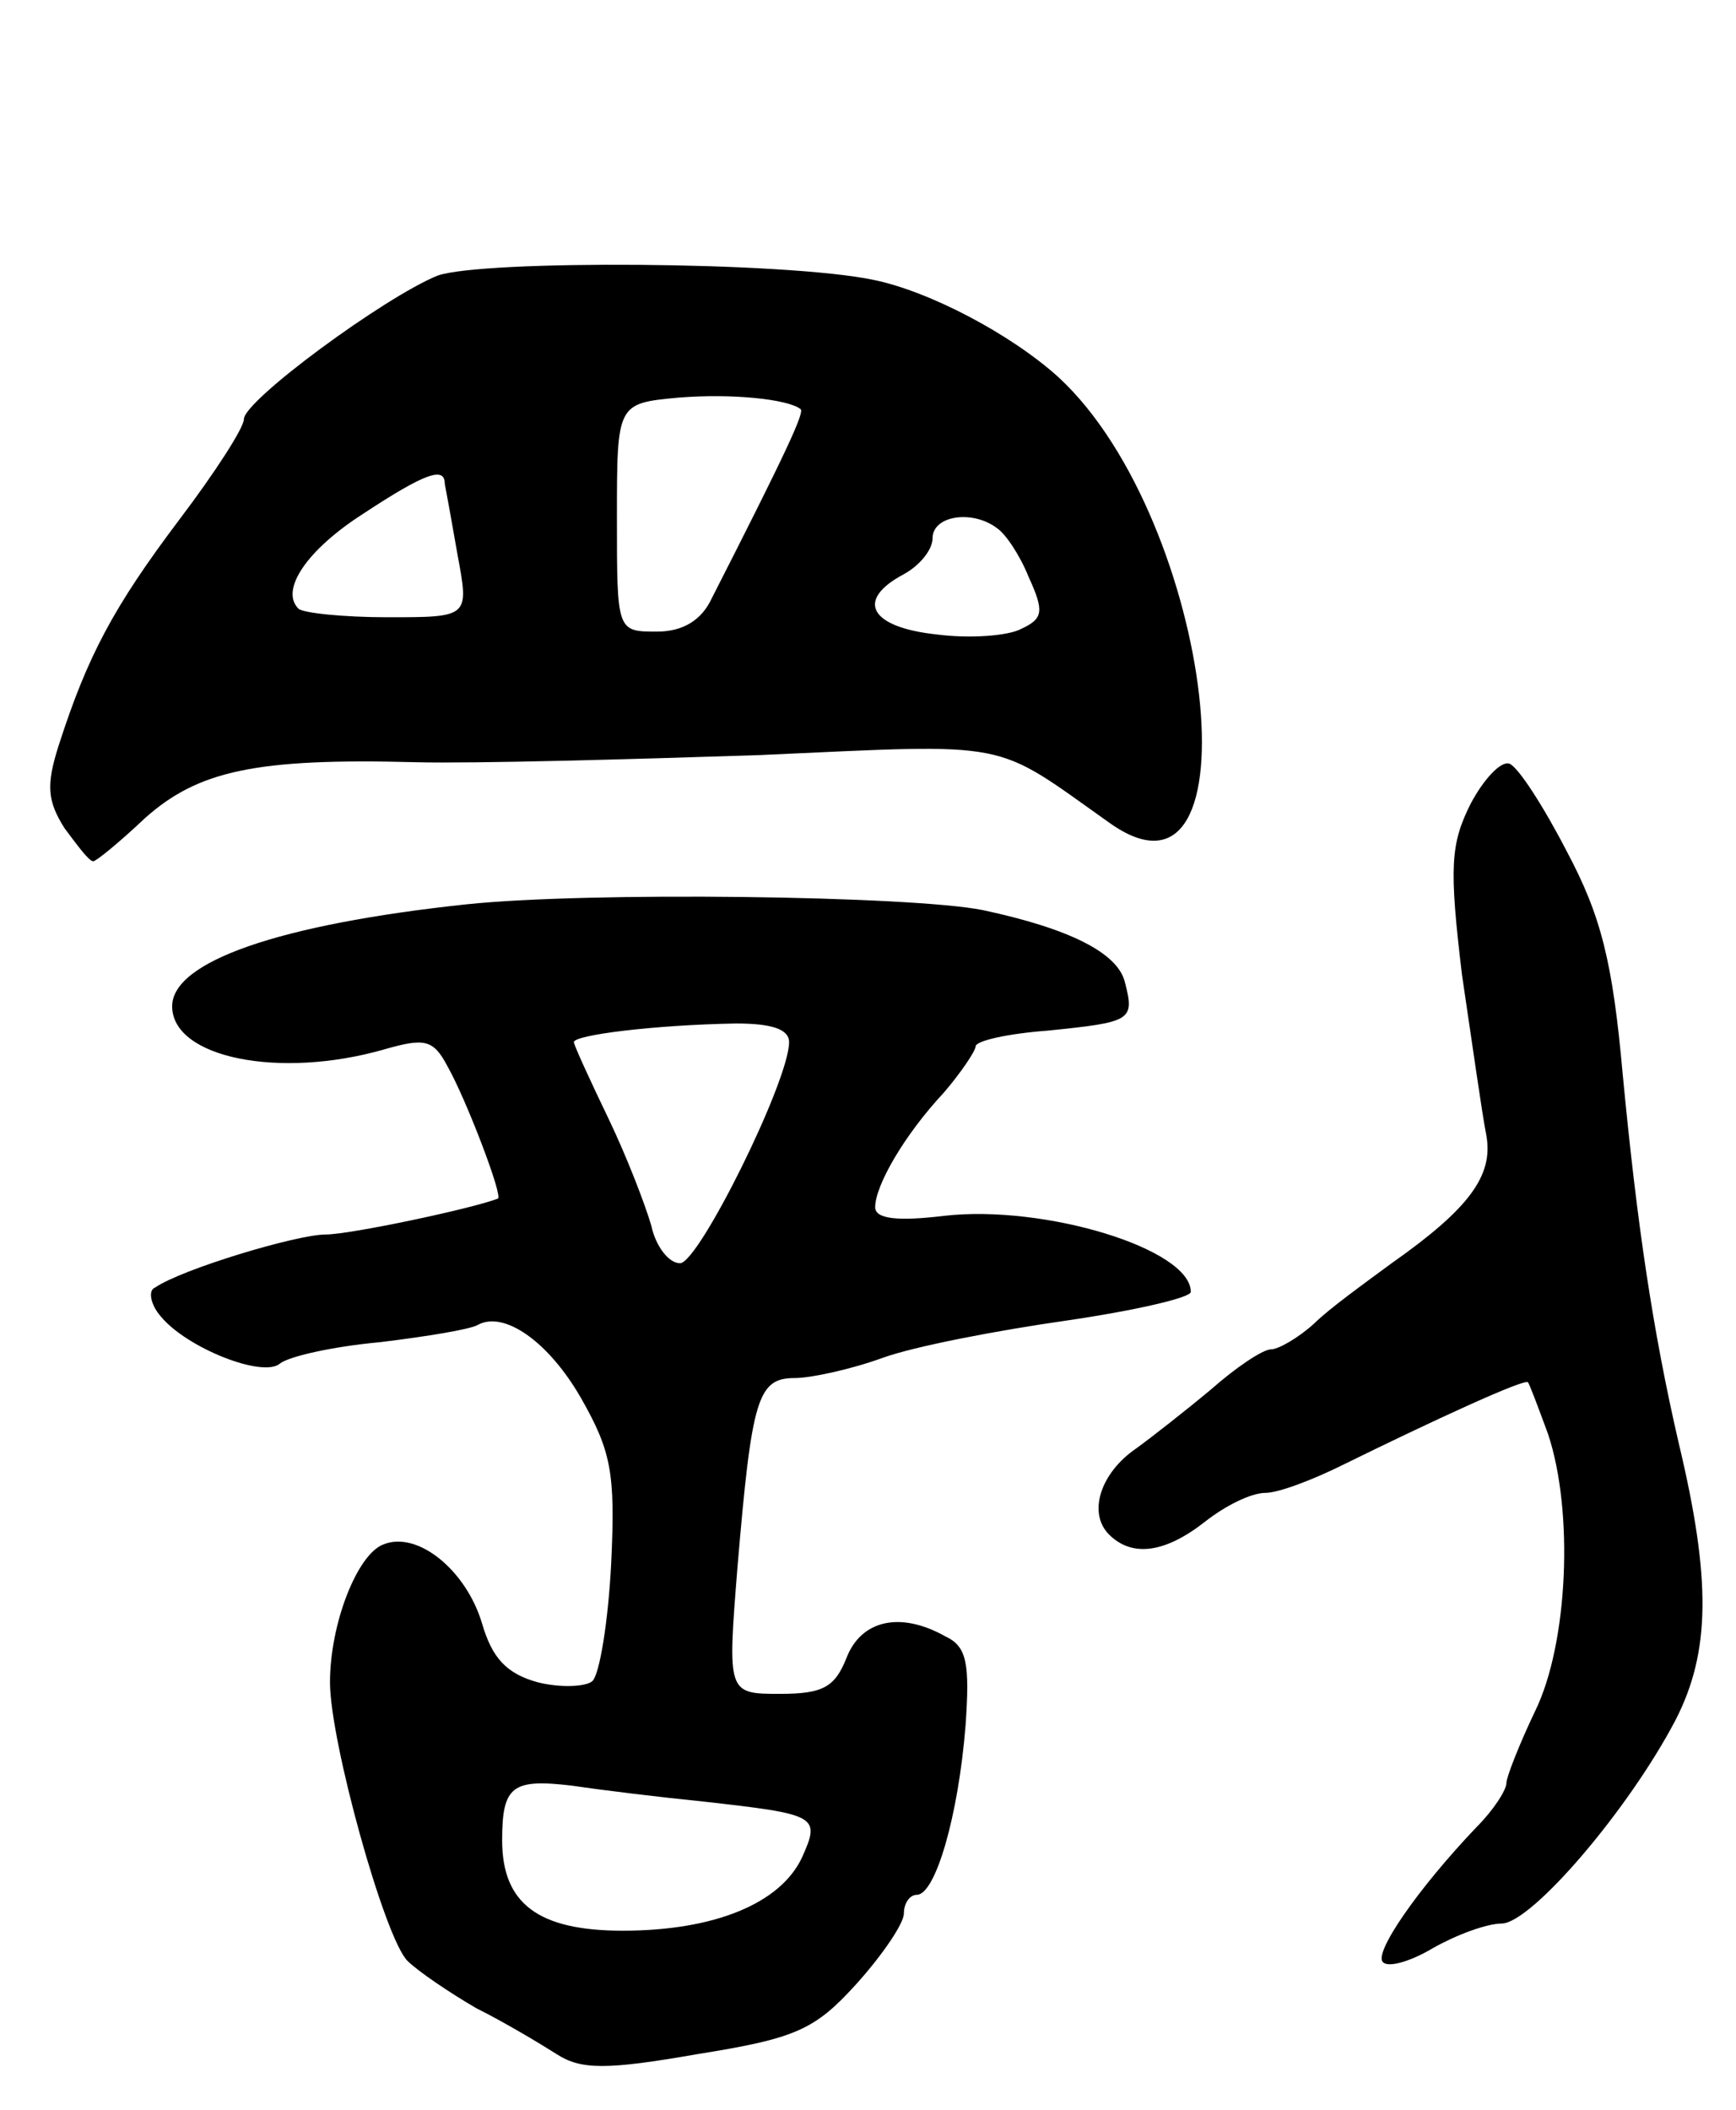 <svg version="1.0" xmlns="http://www.w3.org/2000/svg"
 width="121pt" height="147pt" viewBox="0 0 121 147"
 preserveAspectRatio="xMidYMid meet">
<g transform="translate(0,147) scale(0.1,-0.1)"
fill="#000000" stroke="none">
<path d="M305 1278 c-37 -15 -135 -87 -135 -100 0 -6 -20 -37 -45 -70 -46 -61
-64 -95 -84 -157 -9 -28 -8 -39 4 -58 9 -12 17 -23 20 -23 2 0 18 13 36 30 37
33 77 42 189 39 41 -1 149 2 240 5 178 8 161 11 243 -47 106 -76 73 210 -35
310 -33 30 -90 60 -129 68 -62 13 -273 14 -304 3z m253 -93 c3 -2 -10 -30 -62
-132 -7 -15 -20 -23 -38 -23 -28 0 -28 0 -28 79 0 80 0 80 43 84 37 3 76 -1
85 -8z m-248 -52 c1 -5 5 -27 9 -50 8 -43 8 -43 -49 -43 -31 0 -59 3 -62 6
-13 13 6 41 45 66 44 29 57 33 57 21z m385 -31 c6 -4 16 -19 22 -34 11 -24 10
-29 -5 -36 -9 -5 -36 -7 -59 -4 -47 5 -57 24 -23 42 11 6 20 17 20 25 0 16 28
20 45 7z"/>
<path d="M1025 910 c-14 -28 -15 -44 -6 -119 7 -47 14 -97 17 -112 5 -28 -12
-51 -66 -89 -19 -14 -44 -32 -54 -42 -11 -10 -25 -18 -30 -18 -6 0 -25 -13
-42 -28 -18 -15 -41 -33 -52 -41 -25 -17 -34 -45 -19 -60 16 -16 39 -13 67 9
14 11 32 20 42 20 9 0 33 9 55 20 61 30 126 60 128 57 1 -1 7 -17 14 -36 18
-54 14 -146 -9 -193 -11 -23 -20 -46 -20 -50 0 -5 -9 -19 -21 -31 -41 -43 -72
-88 -65 -94 4 -4 20 1 35 10 16 9 37 17 48 17 21 1 88 79 121 142 24 47 25 97
2 193 -18 78 -29 152 -39 257 -7 78 -15 110 -39 155 -16 31 -34 59 -40 61 -6
2 -18 -11 -27 -28z"/>
<path d="M325 840 c-131 -14 -205 -40 -205 -71 0 -36 75 -51 148 -30 28 8 34
7 44 -12 13 -23 39 -91 35 -92 -18 -7 -103 -25 -120 -25 -20 0 -100 -24 -119
-37 -5 -2 -3 -12 4 -20 18 -22 71 -43 83 -33 6 5 37 12 70 15 33 4 63 9 68 12
18 10 49 -11 72 -51 21 -37 24 -52 21 -115 -2 -40 -8 -77 -13 -82 -4 -4 -22
-5 -38 -1 -22 6 -32 17 -39 41 -11 37 -45 65 -69 55 -18 -7 -37 -55 -37 -96 0
-41 38 -178 54 -194 7 -7 29 -22 48 -33 20 -10 45 -25 56 -32 17 -11 35 -11
98 0 69 11 82 17 111 49 18 20 33 42 33 49 0 7 4 13 9 13 13 0 29 55 34 118 3
43 1 55 -14 62 -32 18 -59 11 -69 -15 -8 -20 -16 -25 -46 -25 -37 0 -37 0 -30
88 10 118 14 132 40 132 11 0 39 6 61 14 22 8 79 19 128 26 48 7 87 16 87 20
0 30 -102 61 -172 53 -33 -4 -48 -2 -48 6 0 15 20 50 48 80 12 14 22 29 22 32
0 4 23 9 50 11 59 6 61 7 54 34 -5 20 -38 37 -99 50 -50 10 -275 13 -360 4z
m225 -96 c0 -27 -63 -154 -76 -154 -8 0 -17 12 -20 26 -4 14 -17 48 -30 75
-13 27 -24 51 -24 53 0 5 56 12 113 13 25 0 37 -4 37 -13z m-60 -529 c80 -9
82 -10 69 -39 -15 -32 -61 -51 -125 -51 -59 0 -84 19 -84 63 0 38 7 43 49 38
20 -3 61 -8 91 -11z"/>
</g>
</svg>
